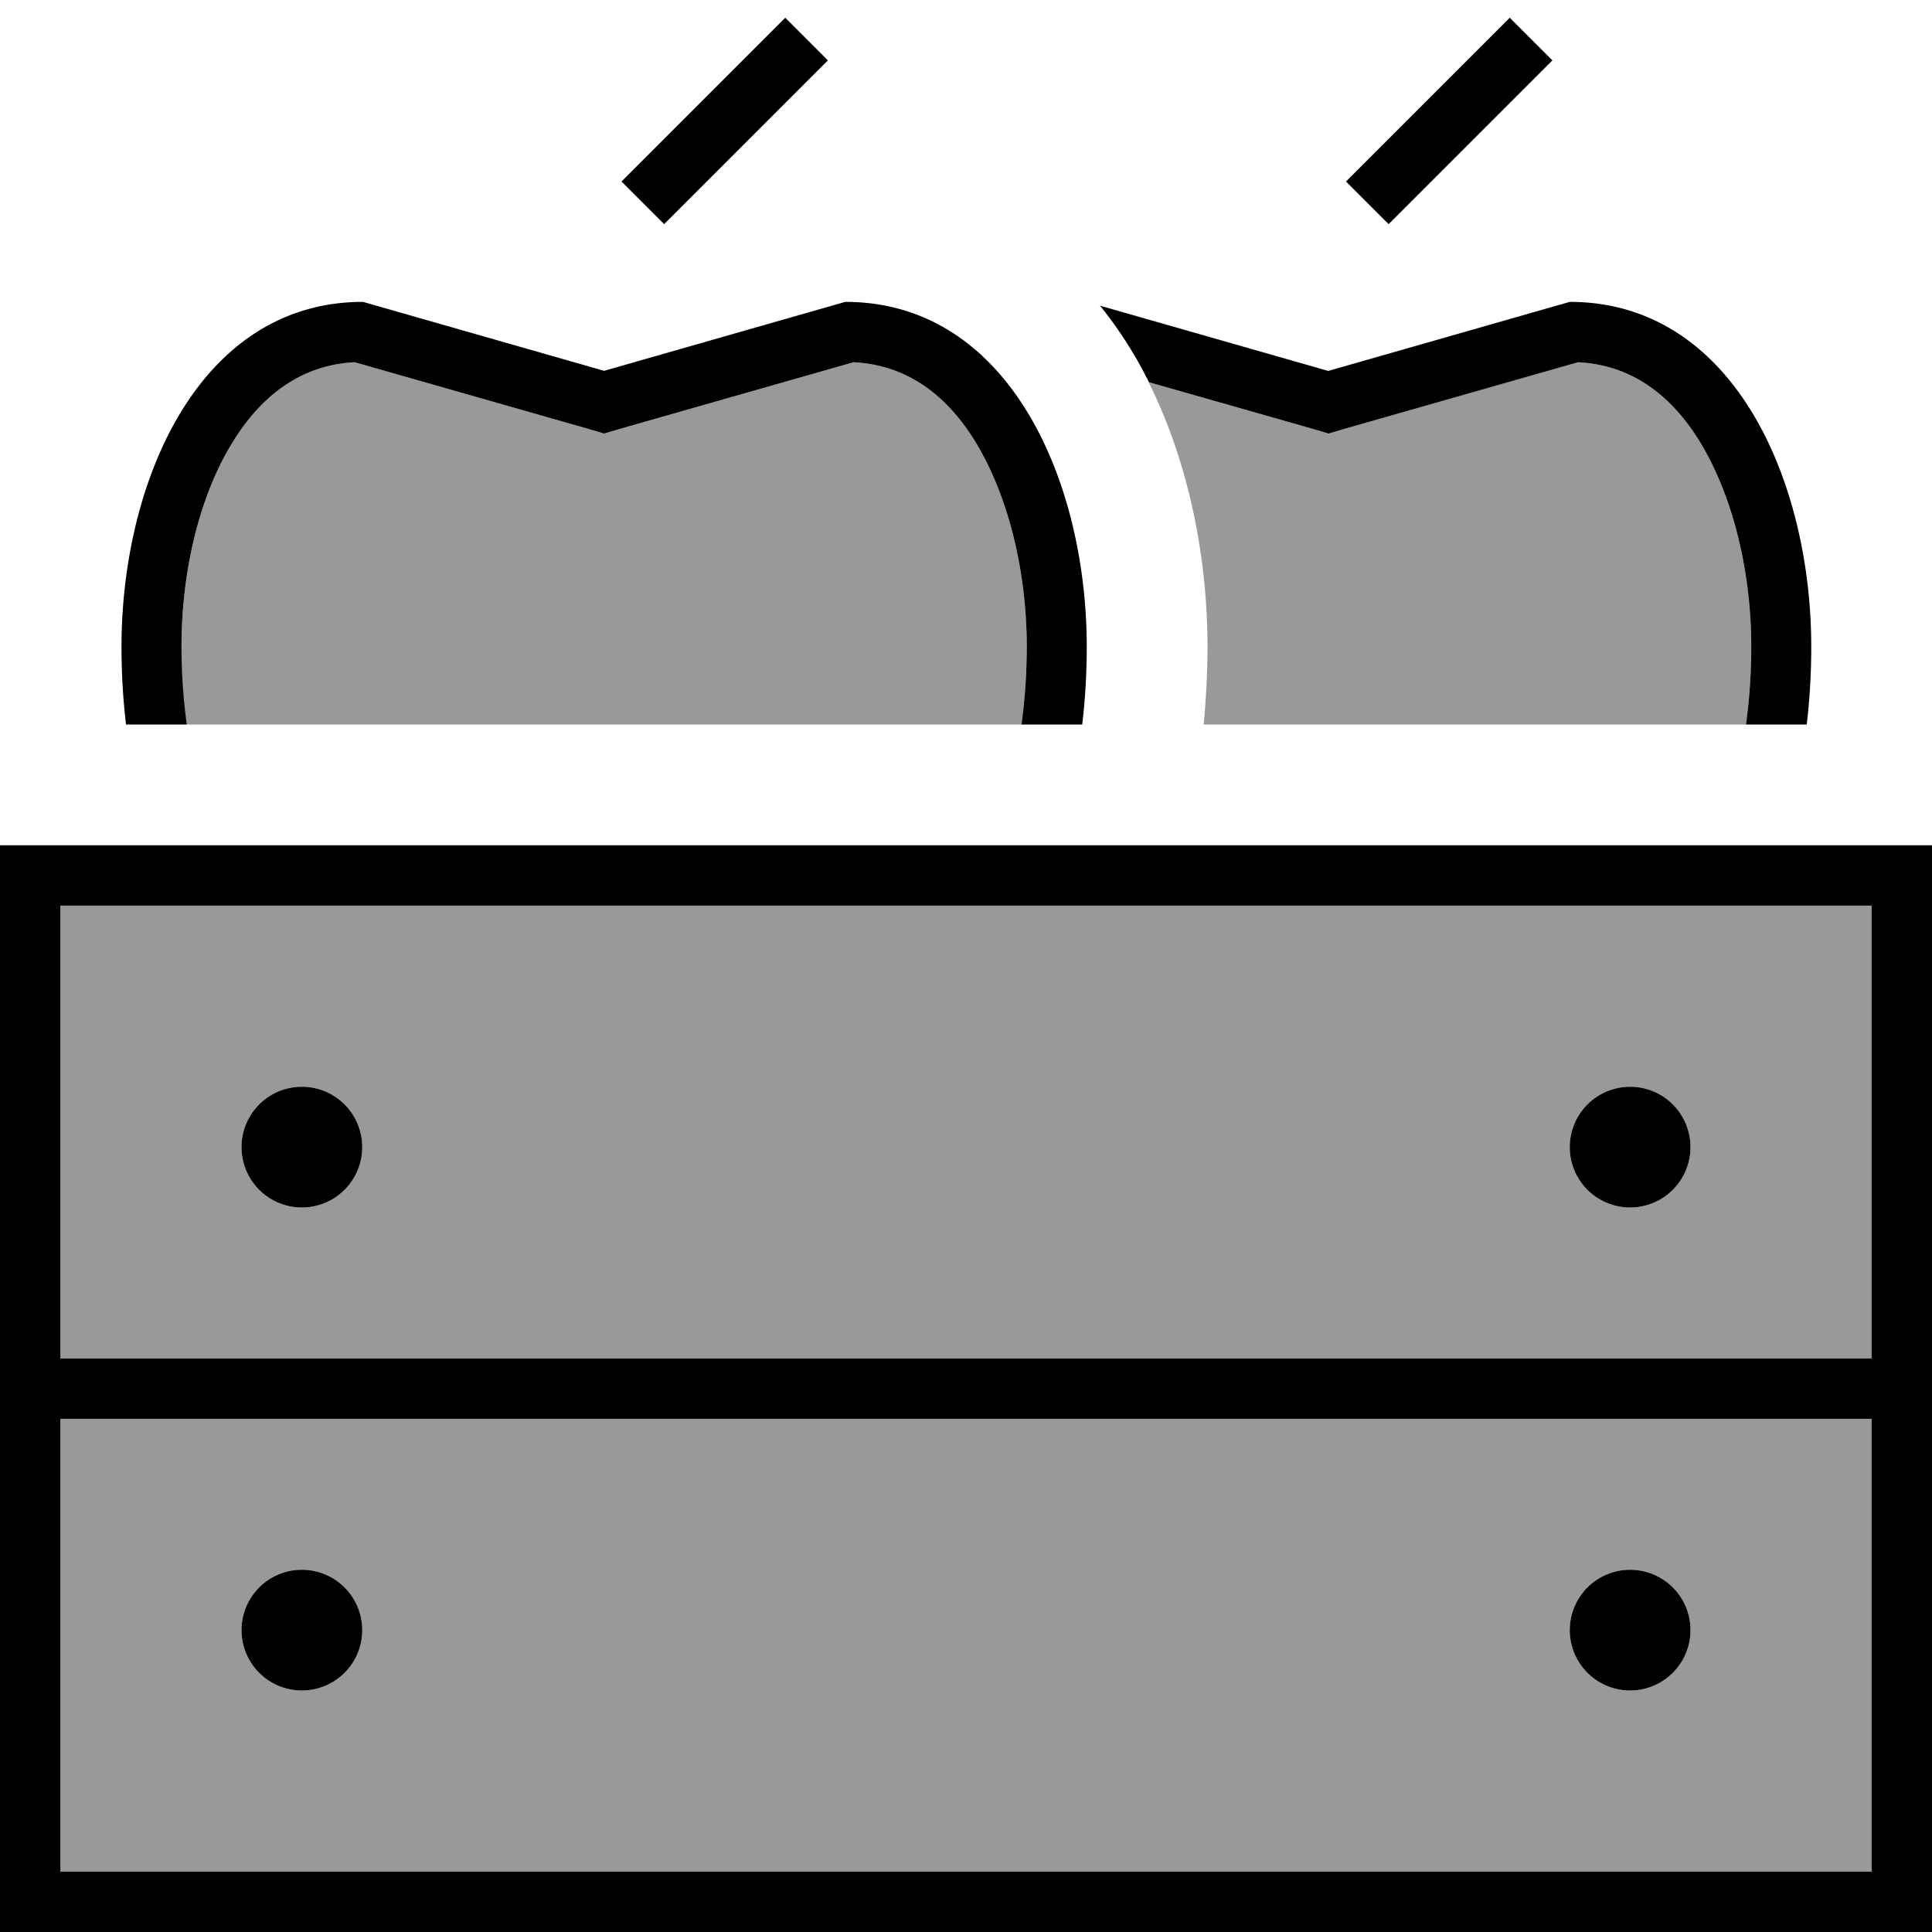 <svg fill="currentColor" xmlns="http://www.w3.org/2000/svg" viewBox="0 0 512 512"><!--! Font Awesome Pro 7.0.1 by @fontawesome - https://fontawesome.com License - https://fontawesome.com/license (Commercial License) Copyright 2025 Fonticons, Inc. --><path opacity=".4" fill="currentColor" d="M16 240l0 120 480 0 0-120-480 0zm0 136l0 120 480 0 0-120-480 0zM48 171.4c0 7.1 .5 14 1.4 20.6 73.8 0 147.5 0 221.3 0 .9-6.6 1.4-13.5 1.4-20.6 0-19.6-4.7-39.4-13.3-53.8-8-13.3-18.8-20.9-32.6-21.6l-61.7 17.6-4.4 1.3-4.4-1.3-61.7-17.6c-13.8 .7-24.6 8.4-32.6 21.6-8.7 14.3-13.3 34.1-13.3 53.8zM96 304a16 16 0 1 1 -32 0 16 16 0 1 1 32 0zm0 128a16 16 0 1 1 -32 0 16 16 0 1 1 32 0zM304.4 101.3c10.9 21.8 15.6 47.1 15.6 70.1 0 7-.4 13.8-1 20.6l143.7 0c.9-6.6 1.4-13.5 1.4-20.6 0-19.6-4.7-39.4-13.3-53.8-8-13.3-18.8-20.9-32.6-21.6l-61.7 17.6-4.4 1.3-4.4-1.3-43.2-12.3zM448 304a16 16 0 1 1 -32 0 16 16 0 1 1 32 0zm0 128a16 16 0 1 1 -32 0 16 16 0 1 1 32 0z"/><path fill="currentColor" d="M213.7 21.7l-32 32-5.7 5.7-11.3-11.3 5.7-5.7 32-32 5.7-5.7 11.3 11.3-5.7 5.7zm192 0l-32 32-5.7 5.7-11.3-11.3 5.7-5.7 32-32 5.7-5.7 11.3 11.3-5.7 5.7zM160 98.3L224 80c43.6 0 64 47.8 64 91.4 0 7-.4 13.9-1.2 20.6l-16.1 0c.9-6.6 1.4-13.5 1.4-20.6 0-19.6-4.7-39.4-13.3-53.8-8-13.3-18.8-20.9-32.6-21.6l-61.7 17.6-4.4 1.3-4.4-1.3-61.7-17.6c-13.8 .7-24.6 8.4-32.6 21.6-8.7 14.3-13.3 34.1-13.3 53.8 0 7.1 .5 14 1.4 20.6l-16.1 0c-.8-6.7-1.2-13.5-1.2-20.6 0-43.6 20.4-91.4 64-91.4l64 18.3zM478.8 192l-16.1 0c.9-6.6 1.4-13.5 1.4-20.6 0-19.6-4.7-39.4-13.3-53.8-8-13.3-18.8-20.9-32.6-21.6l-61.7 17.6-4.4 1.3-4.4-1.3-43.2-12.3c-1.5-2.9-3-5.8-4.7-8.5-2.5-4.1-5.2-8-8.3-11.8L352 98.3 416 80c43.6 0 64 47.8 64 91.4 0 7-.4 13.9-1.2 20.6zM496 376l-480 0 0 120 480 0 0-120zm0-16l0-120-480 0 0 120 480 0zm16 0l0 152-512 0 0-288 512 0 0 136zM64 304a16 16 0 1 1 32 0 16 16 0 1 1 -32 0zm368-16a16 16 0 1 1 0 32 16 16 0 1 1 0-32zM64 432a16 16 0 1 1 32 0 16 16 0 1 1 -32 0zm368-16a16 16 0 1 1 0 32 16 16 0 1 1 0-32z"/></svg>